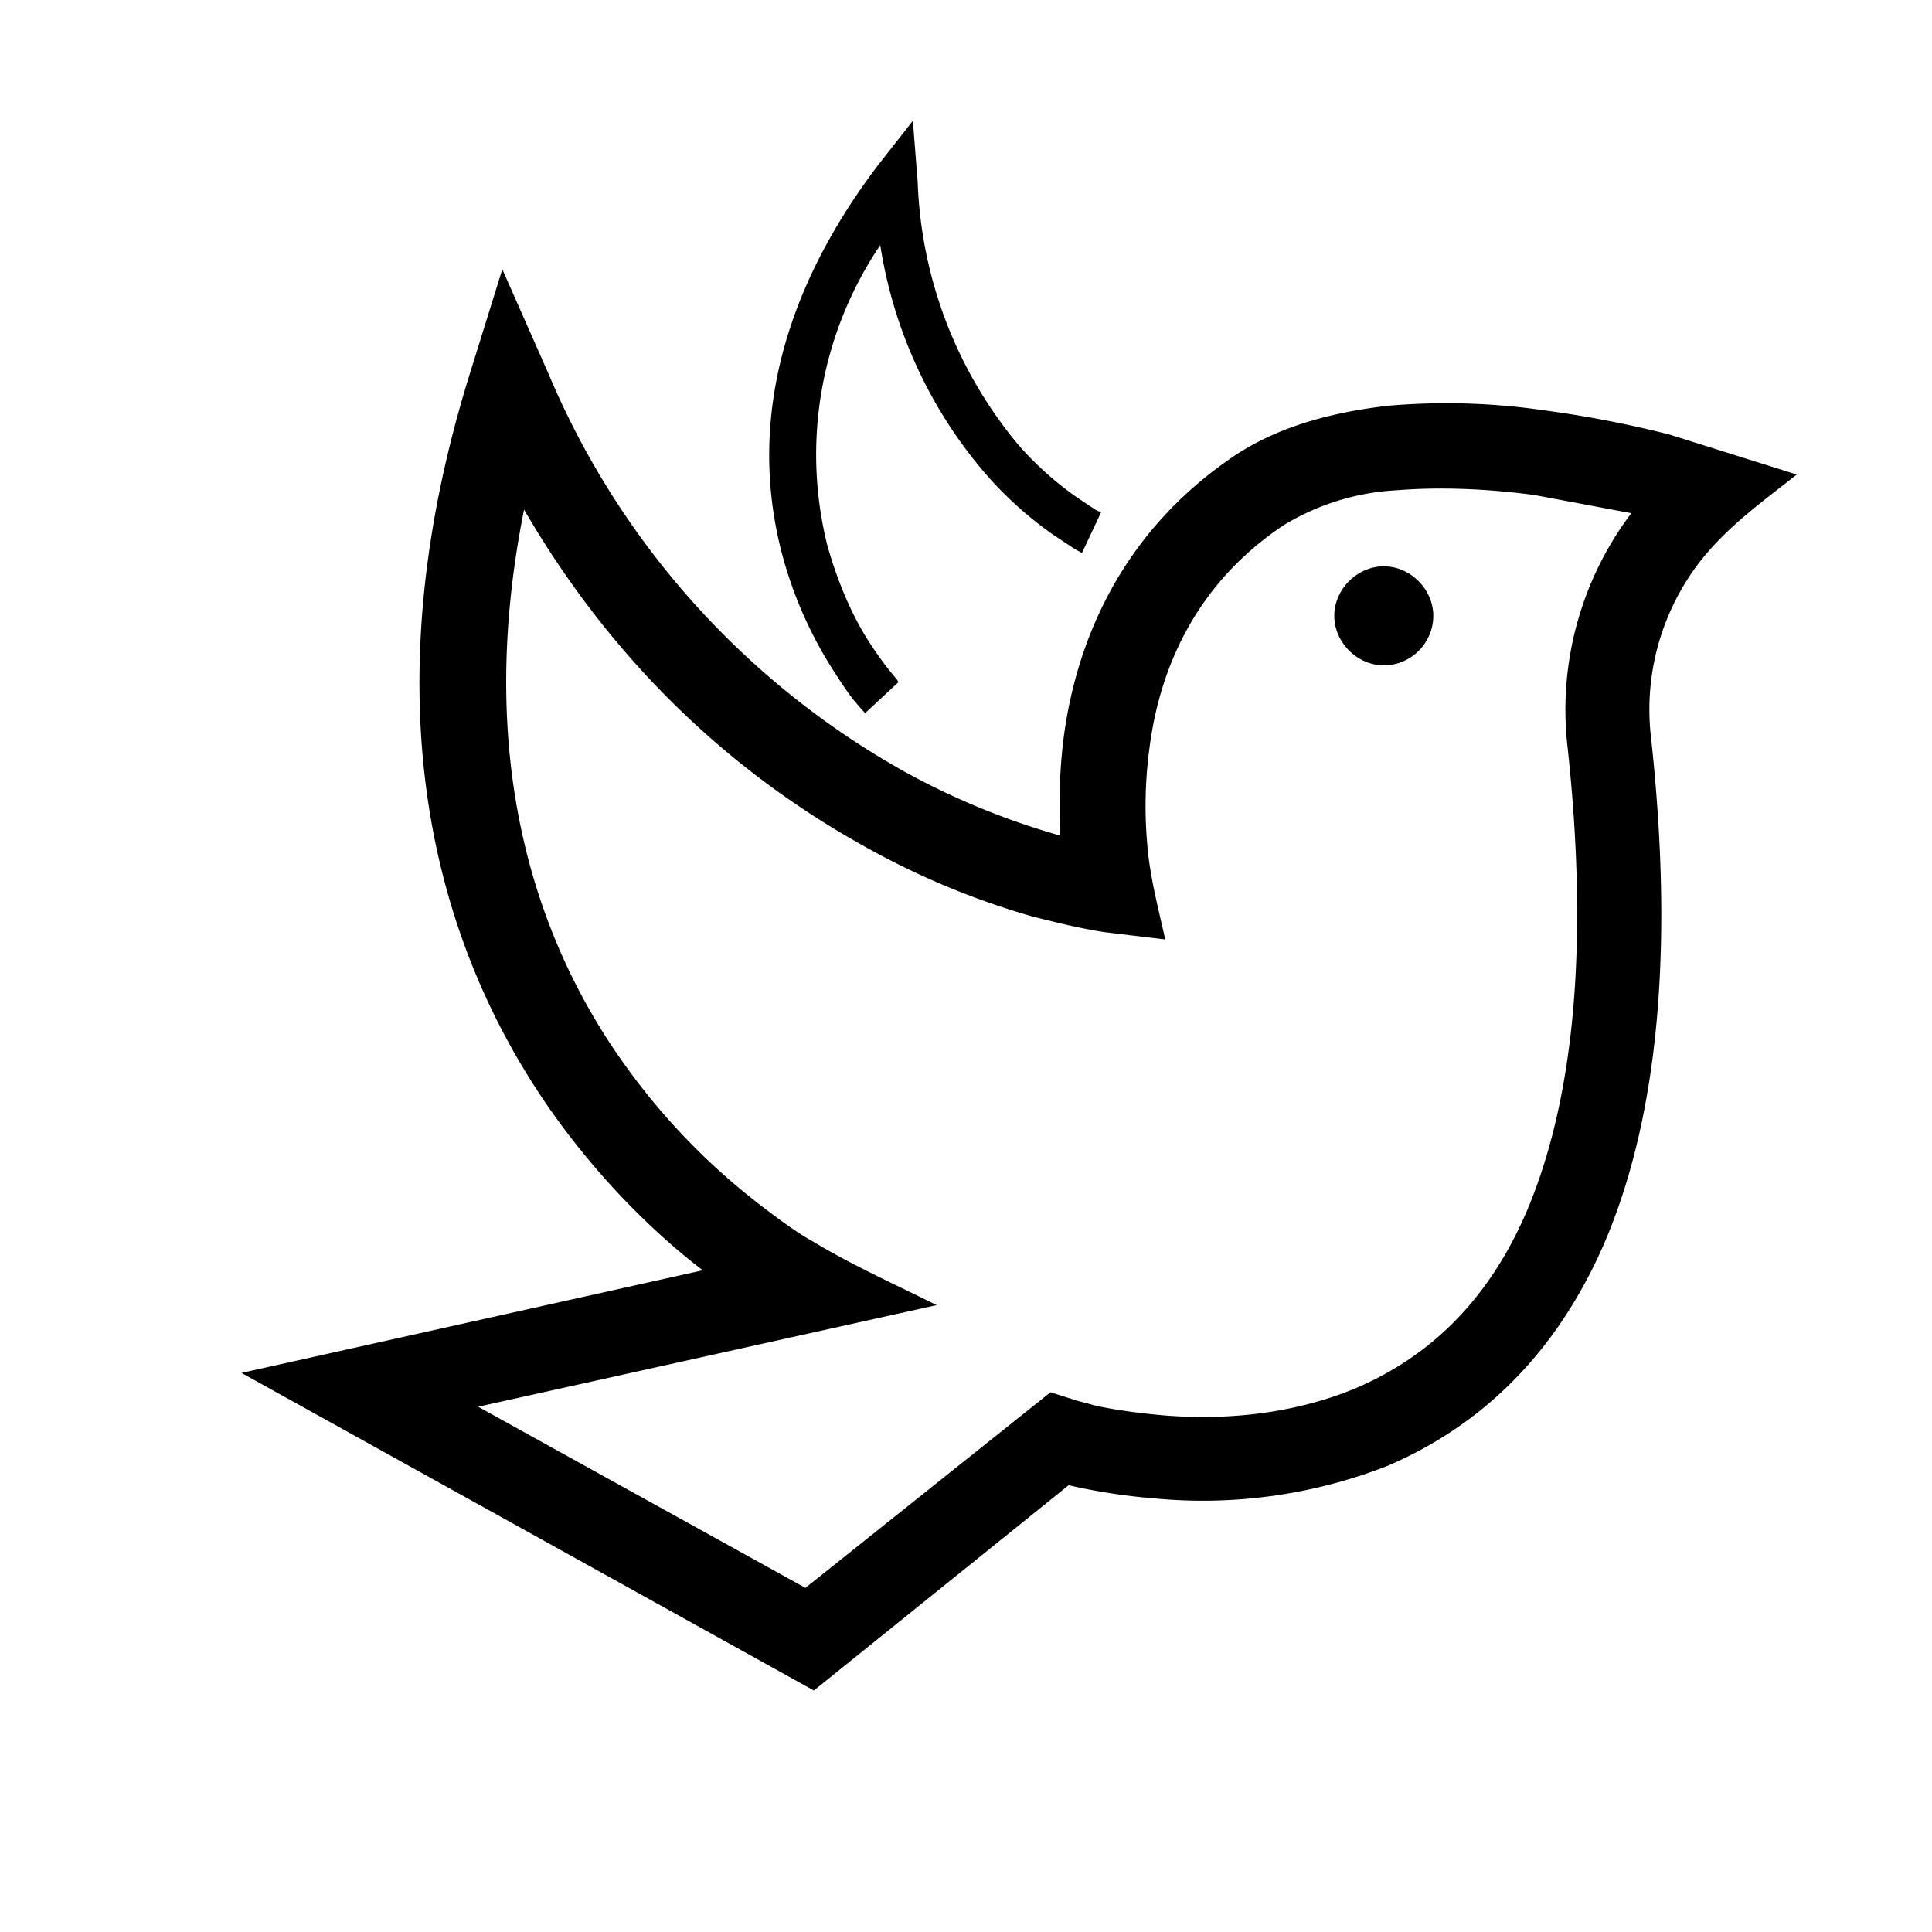 <svg xmlns="http://www.w3.org/2000/svg" width="16" height="16" fill="%%COLOR%%" xmlns:v="https://vecta.io/nano"><path d="M4.16 2.23l.38.86a6.8 6.8 0 0 0 2.95 3.3 6.1 6.1 0 0 0 1.29.53c-.01-.23-.01-.51.03-.82.1-.75.45-1.68 1.42-2.33.38-.25.83-.36 1.27-.41a5.6 5.6 0 0 1 1.3.04 9 9 0 0 1 1.03.2l1.05.33c-.33.26-.67.5-.9.86a2 2 0 0 0-.31 1.29c.21 1.9.03 3.26-.39 4.23-.43.98-1.09 1.53-1.79 1.83a4.2 4.2 0 0 1-1.92.27 5 5 0 0 1-.72-.11L6.74 14 2 11.37l3.82-.85c-.38-.29-.85-.74-1.27-1.34-.89-1.28-1.53-3.25-.67-6.05l.28-.9zm3.59 8.58l-3.79.84 2.71 1.5 2.03-1.62.22.07.15.04c.13.03.33.06.55.08.46.04 1.04.01 1.6-.22.54-.23 1.07-.65 1.42-1.46.35-.82.54-2.04.34-3.87a2.7 2.7 0 0 1 .53-1.92l-.8-.15c-.37-.05-.77-.07-1.14-.04a2 2 0 0 0-.94.29c-.75.5-1.03 1.22-1.11 1.84a3.6 3.6 0 0 0-.02.79c.02.27.09.53.15.8l-.5-.06c-.2-.03-.4-.08-.6-.13a6.5 6.5 0 0 1-1.39-.58c-.92-.51-1.99-1.36-2.82-2.79-.42 2.1.12 3.58.8 4.55a5.5 5.5 0 0 0 1.17 1.22c.17.13.31.23.42.29.33.2.69.36 1.03.53zm3.71-5.3c.23 0 .41-.19.41-.41s-.19-.41-.41-.41-.41.19-.41.41.19.41.41.41z"/><path d="M7.56 1l.04.51a3.6 3.6 0 0 0 .83 2.17 2.7 2.7 0 0 0 .49.44l.15.1.04.02h.01 0s0 0-.08.17l-.08.17h0 0 0l-.07-.04-.18-.12a3.1 3.1 0 0 1-.56-.51 3.8 3.8 0 0 1-.86-1.88 3.1 3.1 0 0 0-.44 2.48c.1.36.24.65.37.84a2.6 2.6 0 0 0 .16.22l.05.06.01.02-.14.13-.14.13h0 0v-.01l-.02-.02-.06-.07c-.05-.06-.11-.15-.18-.26a3.4 3.4 0 0 1-.42-.95c-.22-.82-.18-1.95.79-3.23L7.56 1z"/></svg>